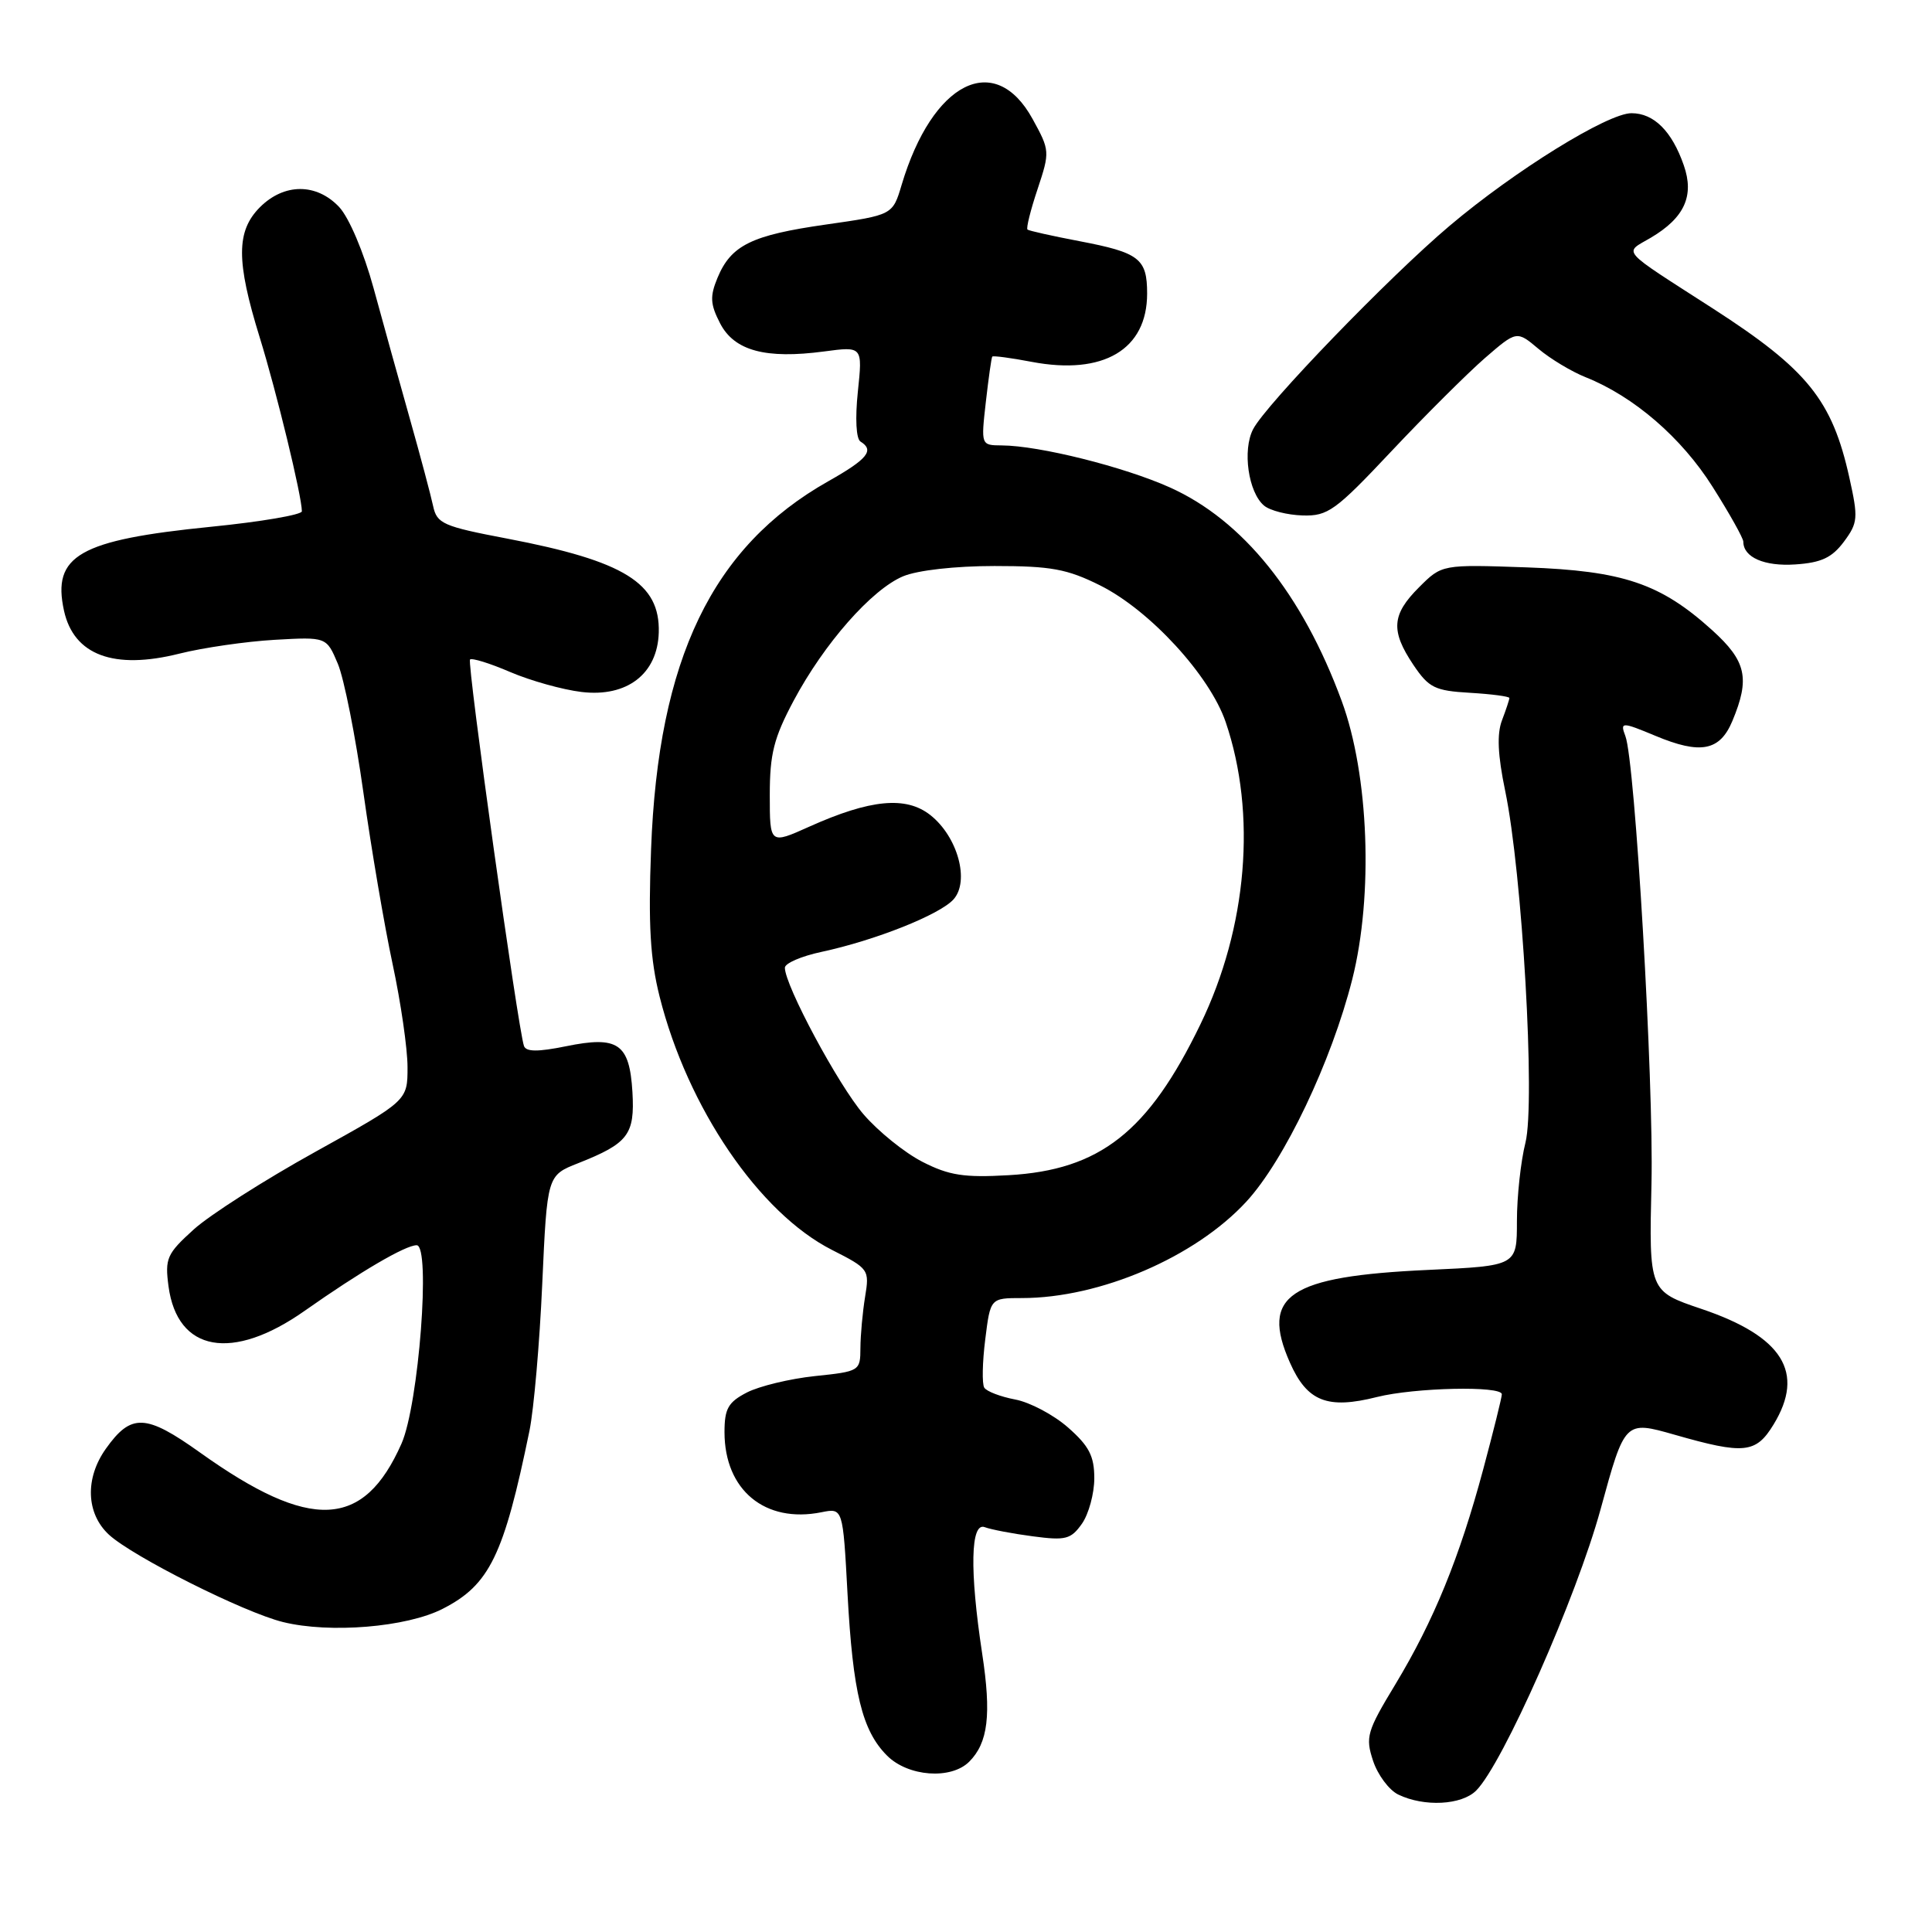 <?xml version="1.0" encoding="UTF-8" standalone="no"?>
<!DOCTYPE svg PUBLIC "-//W3C//DTD SVG 1.1//EN" "http://www.w3.org/Graphics/SVG/1.1/DTD/svg11.dtd" >
<svg xmlns="http://www.w3.org/2000/svg" xmlns:xlink="http://www.w3.org/1999/xlink" version="1.1" viewBox="0 0 256 256">
 <g >
 <path fill="currentColor"
d=" M 195.60 237.26 C 199.12 233.74 208.90 211.63 212.09 199.97 C 215.30 188.23 215.30 188.23 221.90 190.11 C 231.12 192.75 232.67 192.59 235.01 188.75 C 239.21 181.86 236.23 177.08 225.46 173.44 C 218.50 171.09 218.50 171.09 218.83 156.79 C 219.14 143.38 216.66 100.88 215.37 97.53 C 214.65 95.64 214.89 95.64 219.35 97.50 C 225.33 100.00 227.89 99.51 229.55 95.53 C 231.91 89.88 231.40 87.60 226.87 83.50 C 220.02 77.31 215.08 75.64 202.28 75.18 C 191.06 74.79 191.06 74.79 188.03 77.82 C 184.40 81.44 184.25 83.58 187.28 88.10 C 189.33 91.14 190.12 91.53 194.78 91.80 C 197.65 91.97 200.00 92.28 200.00 92.49 C 200.00 92.70 199.56 94.03 199.02 95.45 C 198.33 97.26 198.46 100.06 199.44 104.77 C 201.71 115.65 203.46 146.10 202.13 151.41 C 201.51 153.87 201.00 158.55 201.00 161.81 C 201.00 167.73 201.00 167.73 189.25 168.27 C 170.76 169.11 166.98 171.65 170.92 180.55 C 173.20 185.71 175.89 186.77 182.46 185.11 C 187.45 183.86 199.00 183.60 199.00 184.75 C 199.00 185.16 197.89 189.63 196.54 194.67 C 193.39 206.41 189.99 214.74 184.89 223.19 C 181.12 229.42 180.90 230.17 181.94 233.32 C 182.56 235.19 184.06 237.20 185.28 237.79 C 188.71 239.45 193.67 239.19 195.60 237.26 Z  M 128.43 233.43 C 130.93 230.92 131.38 227.21 130.14 219.09 C 128.47 208.10 128.60 201.63 130.49 202.36 C 131.31 202.67 134.17 203.22 136.85 203.57 C 141.21 204.15 141.90 203.97 143.37 201.89 C 144.26 200.61 145.00 197.90 145.00 195.88 C 145.00 192.94 144.31 191.60 141.52 189.15 C 139.61 187.47 136.45 185.80 134.51 185.44 C 132.57 185.07 130.73 184.37 130.42 183.87 C 130.11 183.37 130.17 180.50 130.55 177.48 C 131.23 172.00 131.23 172.00 135.41 172.00 C 145.76 172.00 158.36 166.59 165.15 159.22 C 170.19 153.75 176.42 140.67 179.18 129.77 C 181.99 118.64 181.39 102.67 177.78 92.88 C 172.57 78.72 164.68 68.92 155.00 64.58 C 148.91 61.85 137.71 59.05 132.74 59.02 C 129.98 59.00 129.98 59.00 130.63 53.25 C 130.99 50.09 131.37 47.39 131.48 47.25 C 131.59 47.11 133.95 47.42 136.72 47.95 C 146.21 49.75 152.00 46.32 152.00 38.90 C 152.00 34.26 150.97 33.47 143.00 31.95 C 139.43 31.27 136.34 30.58 136.15 30.42 C 135.95 30.26 136.55 27.85 137.48 25.07 C 139.13 20.10 139.12 19.94 136.82 15.76 C 131.82 6.67 123.55 10.83 119.47 24.50 C 118.28 28.49 118.28 28.49 109.46 29.75 C 99.57 31.16 96.87 32.49 95.07 36.82 C 94.05 39.29 94.11 40.31 95.42 42.85 C 97.30 46.48 101.45 47.60 109.20 46.57 C 114.30 45.89 114.30 45.89 113.67 51.90 C 113.30 55.46 113.44 58.15 114.02 58.51 C 115.90 59.67 114.96 60.83 109.75 63.77 C 94.37 72.45 87.21 87.32 86.27 112.55 C 85.89 122.55 86.16 127.10 87.40 132.05 C 91.10 146.78 100.60 160.74 110.26 165.63 C 115.13 168.10 115.22 168.24 114.63 171.83 C 114.30 173.85 114.02 176.90 114.01 178.61 C 114.00 181.67 113.91 181.72 107.97 182.34 C 104.66 182.69 100.61 183.67 98.97 184.51 C 96.48 185.80 96.00 186.65 96.00 189.78 C 96.01 197.45 101.37 201.88 108.85 200.38 C 111.69 199.81 111.69 199.81 112.30 211.16 C 113.01 224.31 114.23 229.32 117.54 232.63 C 120.33 235.42 126.02 235.84 128.43 233.43 Z  M 58.65 213.18 C 64.87 210.01 66.76 206.12 70.16 189.57 C 70.73 186.78 71.50 178.03 71.85 170.13 C 72.50 155.75 72.50 155.75 76.61 154.13 C 83.25 151.50 84.13 150.35 83.80 144.69 C 83.41 138.26 81.90 137.22 74.97 138.64 C 71.27 139.39 69.71 139.38 69.43 138.60 C 68.64 136.37 61.86 87.80 62.28 87.39 C 62.52 87.15 64.92 87.89 67.61 89.05 C 70.30 90.20 74.55 91.39 77.06 91.69 C 83.09 92.41 87.13 89.29 87.29 83.81 C 87.47 77.27 82.75 74.34 67.22 71.37 C 58.70 69.75 57.89 69.39 57.39 67.05 C 57.09 65.65 55.71 60.45 54.31 55.50 C 52.91 50.55 50.75 42.76 49.50 38.18 C 48.19 33.39 46.25 28.83 44.94 27.43 C 41.94 24.25 37.66 24.25 34.45 27.45 C 31.29 30.62 31.28 34.58 34.41 44.70 C 36.64 51.90 40.00 65.76 40.00 67.75 C 40.00 68.21 34.58 69.14 27.96 69.80 C 10.49 71.55 6.88 73.61 8.48 80.92 C 9.78 86.81 15.08 88.79 23.77 86.61 C 26.92 85.82 32.60 85.00 36.38 84.78 C 43.26 84.39 43.26 84.39 44.76 87.94 C 45.59 89.90 47.11 97.58 48.15 105.00 C 49.19 112.42 50.93 122.65 52.02 127.73 C 53.11 132.81 54.00 138.96 54.00 141.41 C 54.00 145.85 54.00 145.85 41.79 152.62 C 35.07 156.34 27.82 160.97 25.68 162.90 C 22.10 166.14 21.84 166.74 22.33 170.45 C 23.50 179.14 30.77 180.45 40.37 173.69 C 47.76 168.49 53.72 165.00 55.21 165.00 C 57.10 165.00 55.49 186.11 53.20 191.29 C 48.19 202.61 41.16 202.93 26.52 192.48 C 19.31 187.33 17.38 187.25 14.03 191.96 C 11.24 195.88 11.40 200.54 14.43 203.35 C 17.56 206.24 32.30 213.65 37.50 214.93 C 43.69 216.46 53.88 215.62 58.65 213.18 Z  M 244.32 71.79 C 246.19 69.27 246.24 68.65 245.05 63.29 C 242.77 53.01 239.51 48.97 227.00 40.90 C 214.42 32.80 215.14 33.62 218.74 31.50 C 223.20 28.86 224.53 25.95 223.11 21.90 C 221.54 17.38 219.15 15.00 216.18 15.00 C 213.02 15.00 200.71 22.62 192.07 29.93 C 184.12 36.64 167.76 53.57 166.05 56.86 C 164.60 59.63 165.41 65.26 167.50 67.00 C 168.29 67.66 170.59 68.24 172.60 68.30 C 175.95 68.40 176.95 67.68 184.38 59.78 C 188.85 55.03 194.41 49.50 196.73 47.47 C 200.97 43.80 200.97 43.80 203.85 46.22 C 205.44 47.56 208.26 49.25 210.12 49.99 C 216.50 52.54 222.81 57.98 226.93 64.51 C 229.17 68.05 231.00 71.32 231.00 71.78 C 231.00 73.85 233.79 75.07 237.89 74.79 C 241.33 74.56 242.74 73.90 244.32 71.79 Z  M 122.23 153.95 C 119.88 152.75 116.36 149.91 114.41 147.64 C 111.07 143.75 104.00 130.57 104.00 128.23 C 104.00 127.64 106.18 126.70 108.85 126.13 C 115.98 124.60 124.50 121.21 126.34 119.18 C 128.52 116.76 126.90 110.85 123.26 107.99 C 120.04 105.46 115.32 105.91 107.25 109.53 C 102.00 111.89 102.00 111.89 102.00 105.33 C 102.00 99.89 102.54 97.77 105.16 92.85 C 109.21 85.26 115.50 78.11 119.67 76.36 C 121.59 75.56 126.57 75.00 131.77 75.00 C 139.26 75.00 141.40 75.39 145.77 77.57 C 152.36 80.86 160.30 89.50 162.41 95.68 C 166.54 107.81 165.28 122.90 159.06 135.73 C 152.16 149.99 145.75 155.03 133.64 155.72 C 127.75 156.06 125.75 155.75 122.23 153.95 Z "/>
</g>
</svg>
